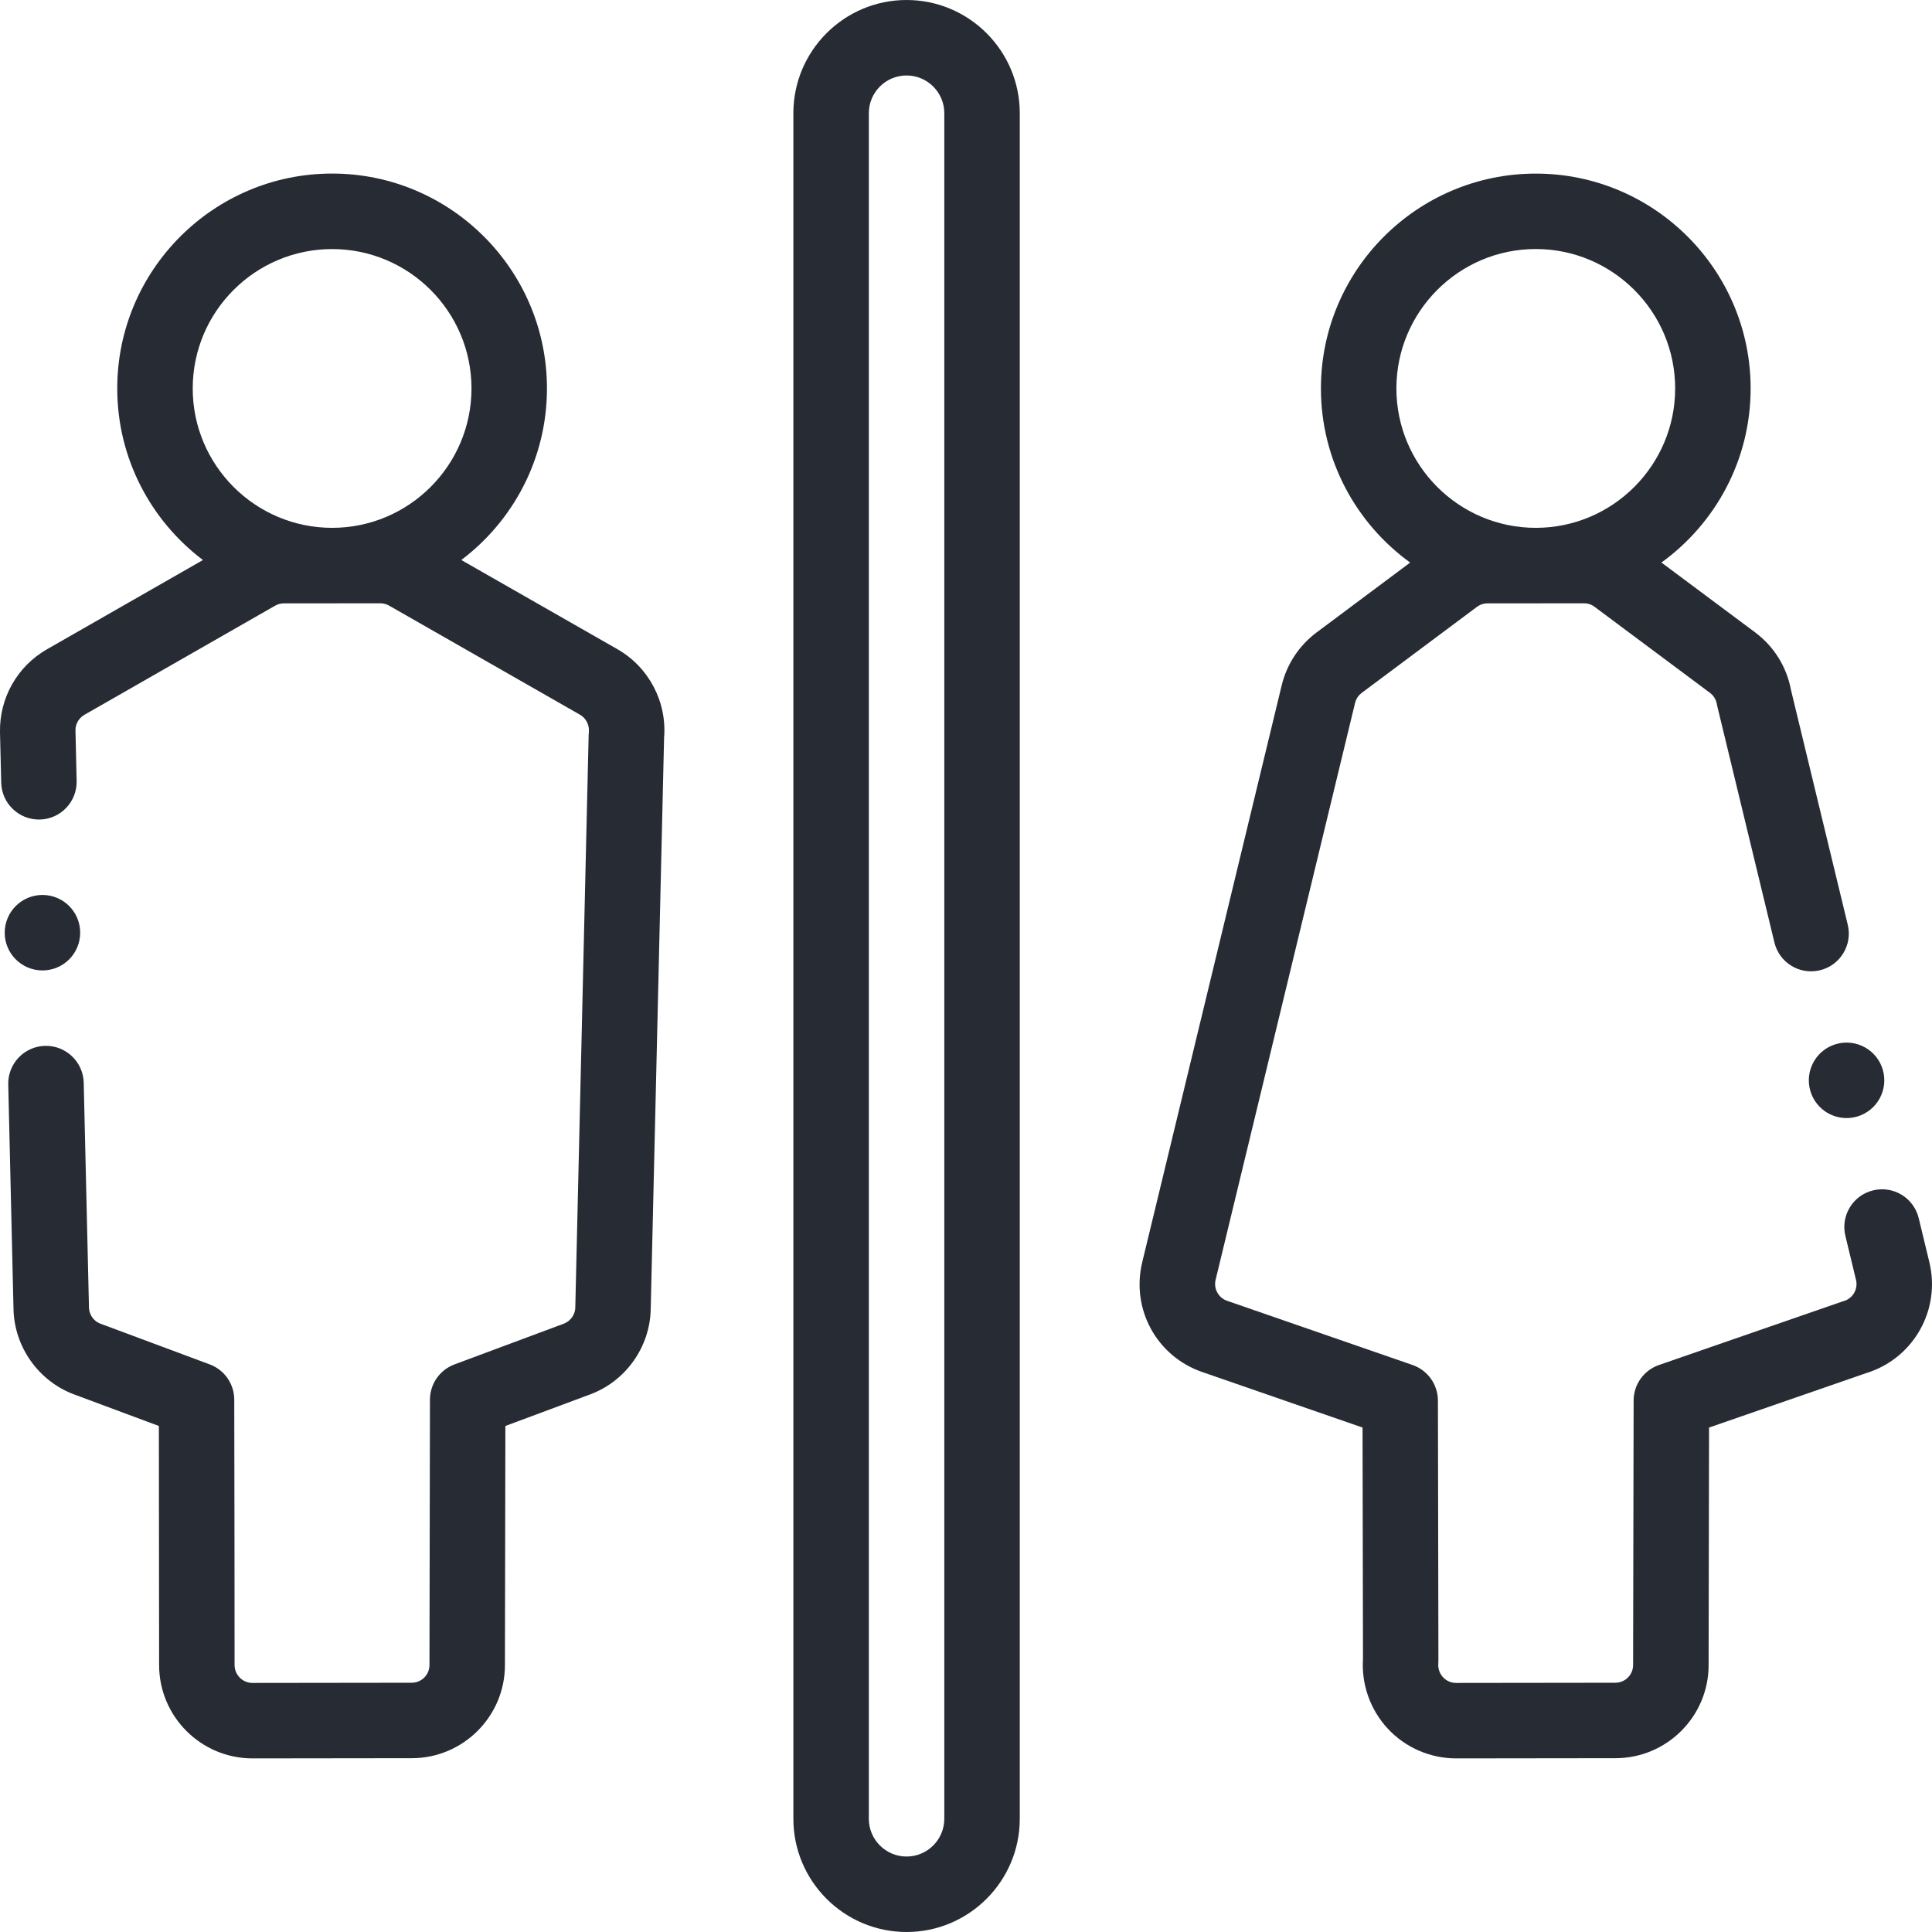 <svg width="48" height="48" viewBox="0 0 48 48" fill="none" xmlns="http://www.w3.org/2000/svg">
<g clip-path="url(#clip0)">
<path d="M15.339 16.129L11.461 13.913C12.753 12.938 13.589 11.39 13.589 9.651C13.589 6.707 11.195 4.312 8.251 4.312C5.308 4.312 2.913 6.707 2.913 9.651C2.913 11.391 3.75 12.938 5.042 13.914L1.164 16.133C0.43 16.554 -0.016 17.341 0 18.19L0.03 19.445C0.042 19.963 0.471 20.372 0.989 20.361C1.507 20.349 1.916 19.919 1.904 19.402L1.875 18.15C1.871 17.958 1.988 17.822 2.096 17.76L6.834 15.049C6.902 15.009 6.975 14.99 7.054 14.99H7.054L9.449 14.989C9.535 14.989 9.615 15.012 9.686 15.057C9.698 15.065 9.711 15.072 9.724 15.079L14.408 17.756C14.56 17.843 14.647 18.012 14.63 18.186C14.627 18.21 14.625 18.234 14.625 18.258L14.293 32.484C14.288 32.696 14.141 32.841 13.996 32.891C13.989 32.894 13.981 32.896 13.974 32.899L11.293 33.898C10.926 34.034 10.683 34.383 10.682 34.774L10.67 41.367C10.67 41.61 10.473 41.807 10.229 41.807L6.272 41.812C6.027 41.812 5.828 41.613 5.828 41.367C5.828 39.465 5.825 37.37 5.82 34.775C5.82 34.383 5.576 34.034 5.21 33.898L2.497 32.887C2.3 32.814 2.211 32.629 2.21 32.478C2.21 32.474 2.21 32.469 2.21 32.464L2.08 26.9C2.068 26.382 1.636 25.972 1.121 25.984C0.603 25.996 0.193 26.426 0.205 26.943L0.335 32.502C0.347 33.452 0.951 34.312 1.842 34.644L3.947 35.428C3.951 37.727 3.953 39.628 3.953 41.367C3.953 42.647 4.993 43.687 6.274 43.687L10.23 43.682C11.506 43.682 12.545 42.643 12.545 41.369L12.556 35.428L14.618 34.66C15.526 34.342 16.148 33.484 16.167 32.524L16.499 18.333C16.573 17.438 16.121 16.576 15.339 16.129ZM8.252 6.188C10.161 6.188 11.714 7.741 11.714 9.651C11.714 11.56 10.161 13.114 8.252 13.114C6.342 13.114 4.788 11.56 4.788 9.651C4.788 7.741 6.342 6.188 8.252 6.188Z" fill="#272B34"/>
<path d="M47.934 31.358L47.67 30.265C47.548 29.761 47.042 29.452 46.538 29.574C46.035 29.695 45.726 30.202 45.848 30.705L46.112 31.799C46.167 32.027 46.034 32.258 45.81 32.324C45.796 32.328 45.782 32.333 45.768 32.337L41.217 33.913C40.84 34.044 40.587 34.398 40.587 34.797L40.574 41.367C40.574 41.61 40.377 41.807 40.133 41.807L36.177 41.812C36.007 41.812 35.9 41.723 35.851 41.67C35.801 41.616 35.72 41.499 35.734 41.327C35.736 41.3 35.737 41.273 35.737 41.247L35.725 34.797C35.724 34.398 35.471 34.044 35.094 33.913L30.484 32.317C30.273 32.244 30.148 32.017 30.201 31.799L33.666 17.465C33.697 17.337 33.773 17.259 33.831 17.215L36.693 15.078C36.791 15.005 36.89 14.99 36.958 14.99H36.959L39.354 14.989C39.483 14.989 39.577 15.042 39.632 15.087C39.642 15.095 39.652 15.102 39.661 15.109L42.483 17.213C42.575 17.282 42.636 17.382 42.655 17.495C42.659 17.517 42.663 17.539 42.669 17.56L44.085 23.415C44.206 23.919 44.712 24.228 45.216 24.106C45.719 23.985 46.029 23.478 45.907 22.975L44.498 17.148C44.392 16.572 44.076 16.062 43.604 15.71L41.278 13.976C42.62 13.005 43.494 11.429 43.494 9.651C43.494 6.707 41.099 4.313 38.156 4.313C35.213 4.313 32.818 6.707 32.818 9.651C32.818 11.429 33.693 13.006 35.035 13.977L32.71 15.713C32.278 16.035 31.971 16.501 31.844 17.024L28.379 31.357C28.096 32.524 28.738 33.699 29.873 34.089L33.852 35.467L33.863 41.215C33.822 41.847 34.042 42.473 34.471 42.939C34.908 43.415 35.53 43.687 36.178 43.687L40.135 43.682C41.411 43.682 42.45 42.644 42.45 41.369L42.461 35.467L46.364 34.115C47.534 33.757 48.223 32.551 47.934 31.358ZM38.156 6.187C40.065 6.187 41.619 7.741 41.619 9.651C41.619 11.56 40.065 13.114 38.156 13.114C36.246 13.114 34.693 11.56 34.693 9.651C34.693 7.741 36.246 6.187 38.156 6.187Z" fill="#272B34"/>
<path d="M22.523 0C20.972 0 19.711 1.262 19.711 2.812V45.187C19.711 46.738 20.972 48 22.523 48C24.074 48 25.336 46.738 25.336 45.187V2.812C25.336 1.262 24.074 0 22.523 0ZM23.461 45.188C23.461 45.704 23.04 46.125 22.523 46.125C22.006 46.125 21.586 45.704 21.586 45.188V2.812C21.586 2.295 22.006 1.875 22.523 1.875C23.04 1.875 23.461 2.295 23.461 2.812V45.188Z" fill="#272B34"/>
<path d="M1.055 24.11C1.573 24.11 1.992 23.691 1.992 23.173V23.172C1.992 22.654 1.573 22.235 1.055 22.235C0.537 22.235 0.117 22.655 0.117 23.173C0.117 23.691 0.537 24.11 1.055 24.11Z" fill="#272B34"/>
<path d="M45.62 25.939C45.122 26.081 44.834 26.6 44.976 27.098C45.094 27.51 45.469 27.778 45.877 27.778C45.962 27.778 46.049 27.766 46.135 27.742C46.633 27.599 46.921 27.081 46.779 26.583V26.582C46.636 26.084 46.117 25.797 45.62 25.939Z" fill="#272B34"/>
</g>
<defs>
<clipPath id="clip0">
<rect width="48" height="48" fill="white"/>
</clipPath>
</defs>
</svg>
